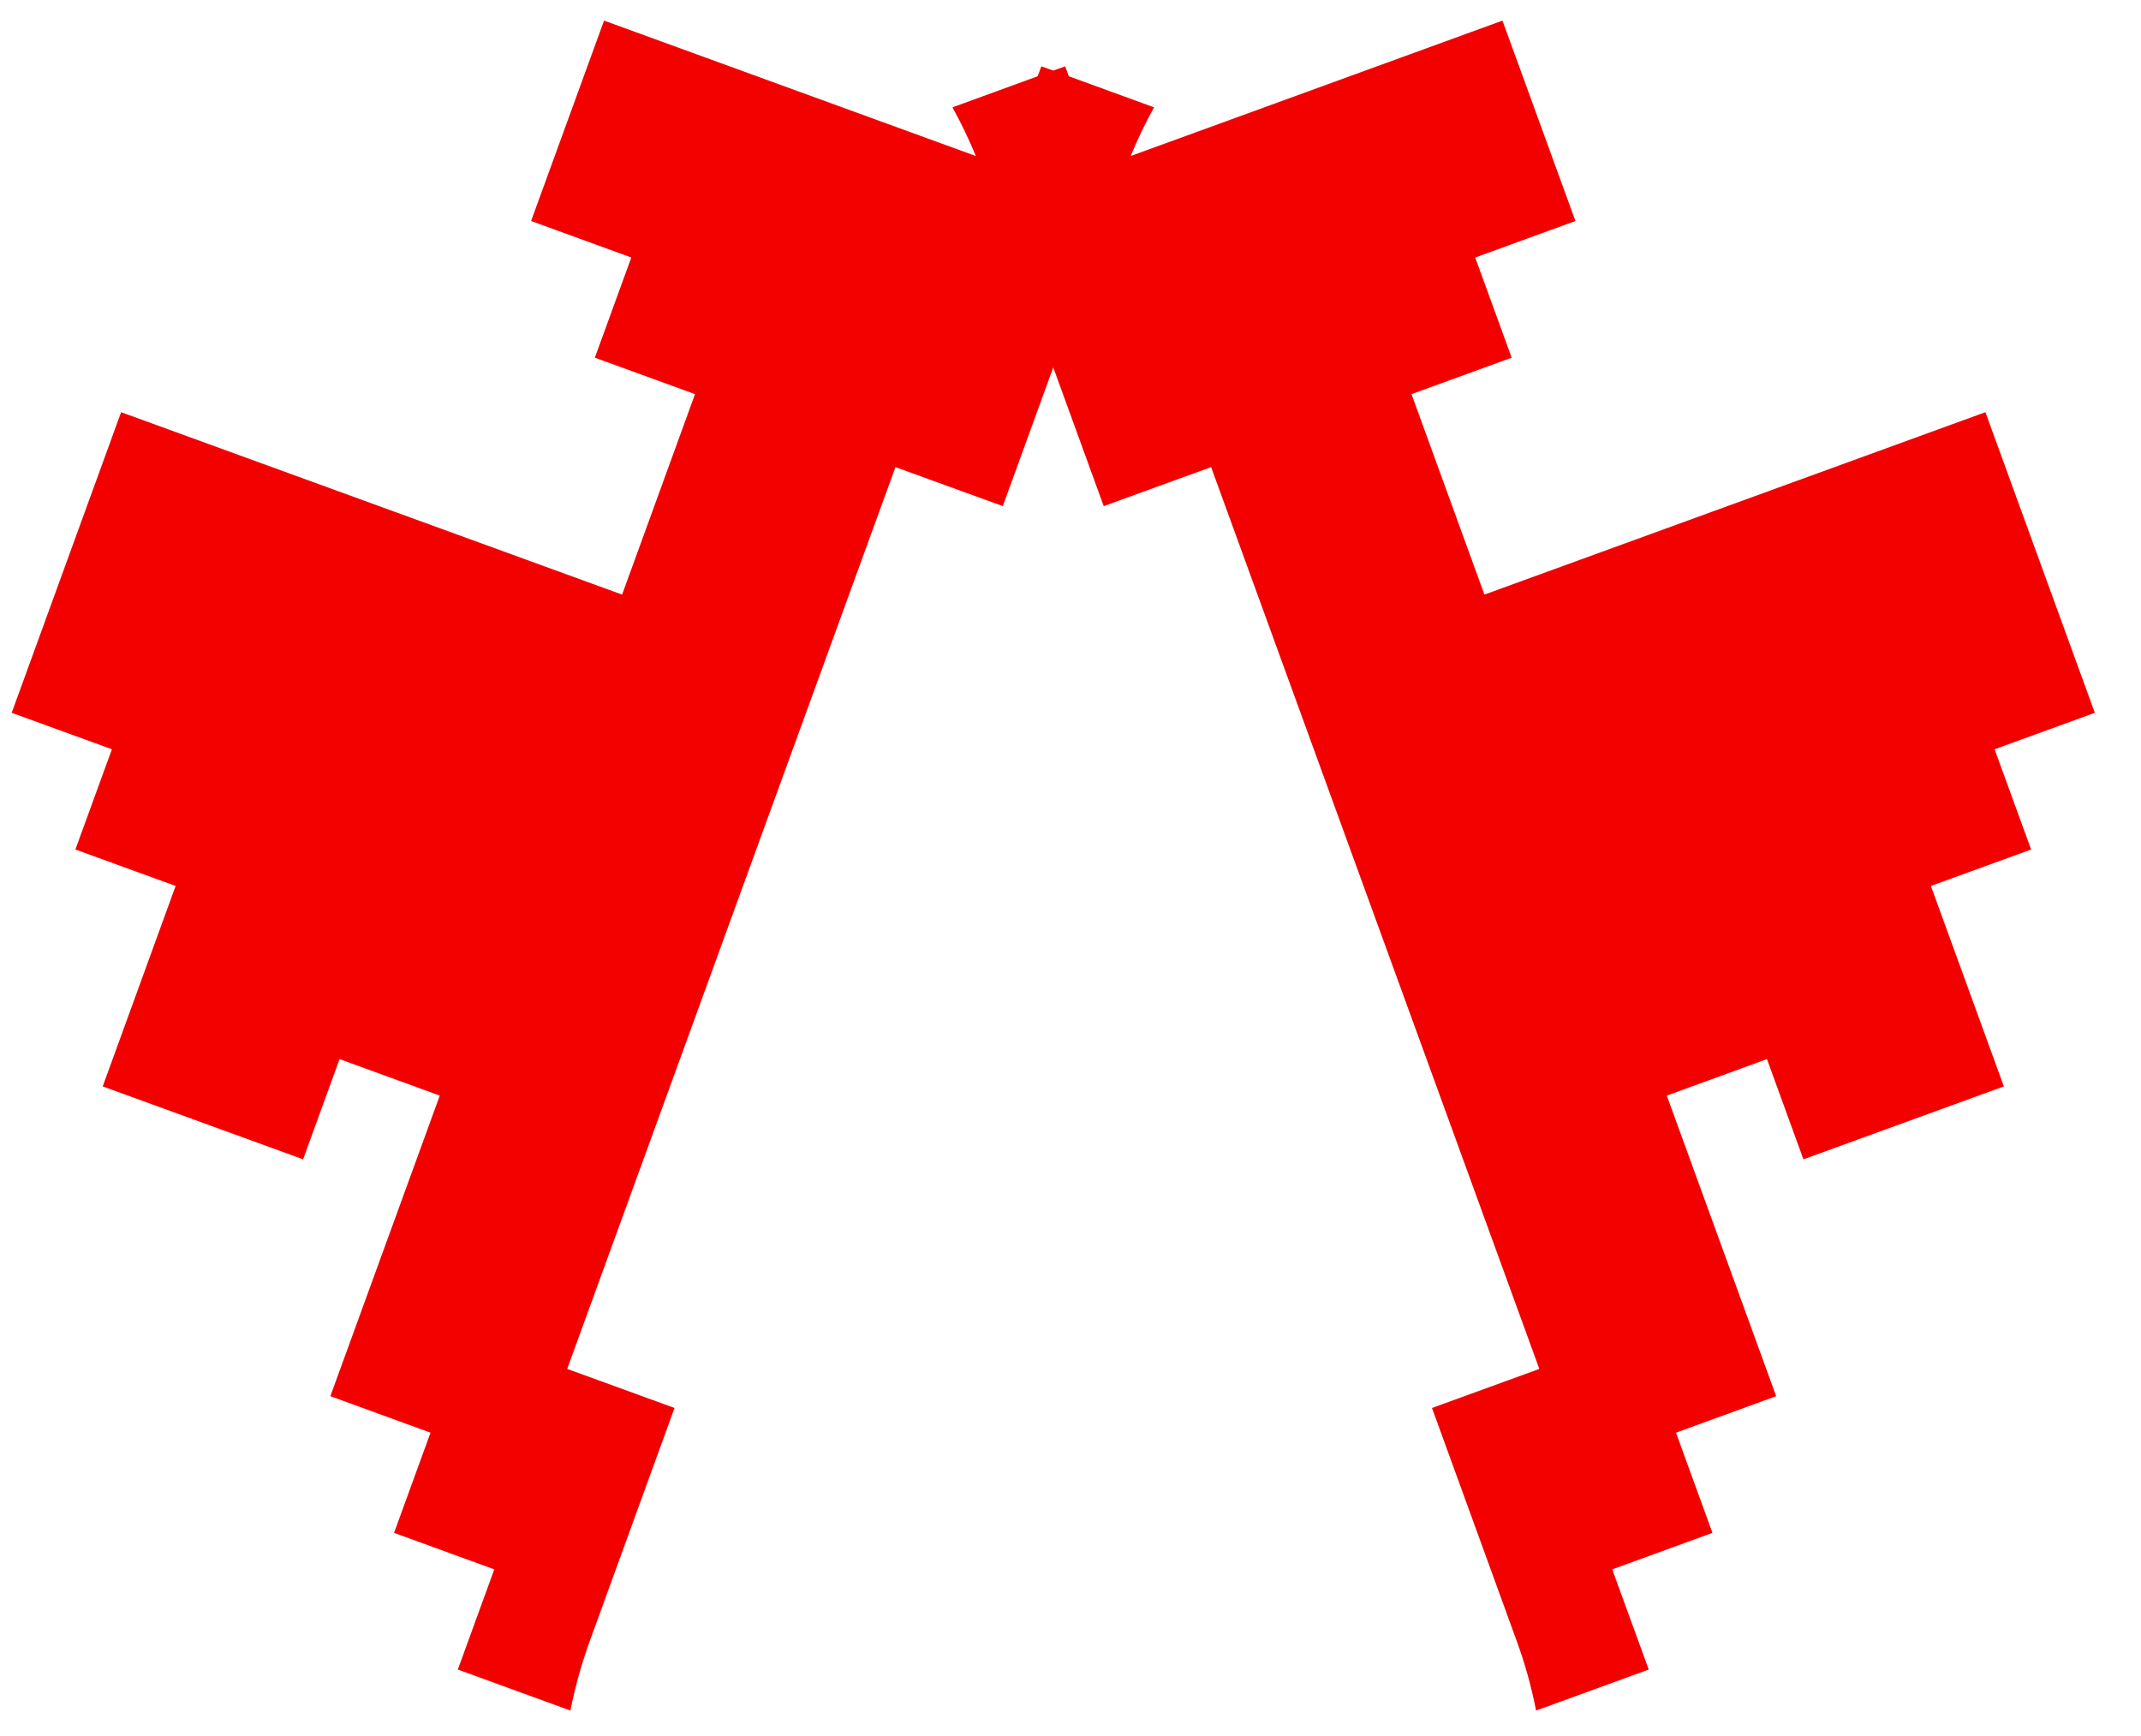 <?xml version="1.0" encoding="UTF-8"?>
<svg width="37px" height="30px" viewBox="0 0 37 30" version="1.1" xmlns="http://www.w3.org/2000/svg" xmlns:xlink="http://www.w3.org/1999/xlink">
    <title>explosion</title>
    <g id="页面-2" stroke="none" stroke-width="1" fill="none" fill-rule="evenodd">
        <g id="画板" transform="translate(-204, -143)" fill="#F30000" fill-rule="nonzero">
            <path d="M229.965,143.356 L231.226,146.819 L229.494,147.45 L230.124,149.181 L228.393,149.811 L229.653,153.275 L238.311,150.123 L240.202,155.318 L238.47,155.948 L239.101,157.68 L237.369,158.31 L238.63,161.774 L235.166,163.034 L234.536,161.302 L232.805,161.933 L234.695,167.127 L232.964,167.758 L233.594,169.489 L231.862,170.12 L232.493,171.851 L230.546,172.56 C230.467,172.156 230.356,171.753 230.21,171.354 L230.21,171.354 L228.747,167.331 L230.602,166.656 L224.93,151.072 L223.074,151.746 L222.202,149.349 L221.33,151.746 L219.475,151.072 L213.802,166.656 L215.657,167.331 L214.194,171.354 C214.049,171.753 213.937,172.156 213.858,172.56 L211.912,171.851 L212.542,170.12 L210.81,169.489 L211.44,167.758 L209.709,167.127 L211.6,161.933 L209.868,161.302 L209.238,163.034 L205.775,161.774 L207.035,158.31 L205.303,157.68 L205.934,155.948 L204.202,155.318 L206.093,150.123 L214.751,153.275 L216.011,149.811 L214.28,149.181 L214.91,147.45 L213.178,146.819 L214.439,143.356 L220.864,145.696 C220.744,145.404 220.609,145.124 220.46,144.855 L220.46,144.855 L221.932,144.318 L221.996,144.146 L222.202,144.22 L222.409,144.146 L222.471,144.318 L223.944,144.855 C223.795,145.124 223.66,145.404 223.54,145.696 L229.965,143.356 Z" id="explosion"></path>
        </g>
    </g>
</svg>